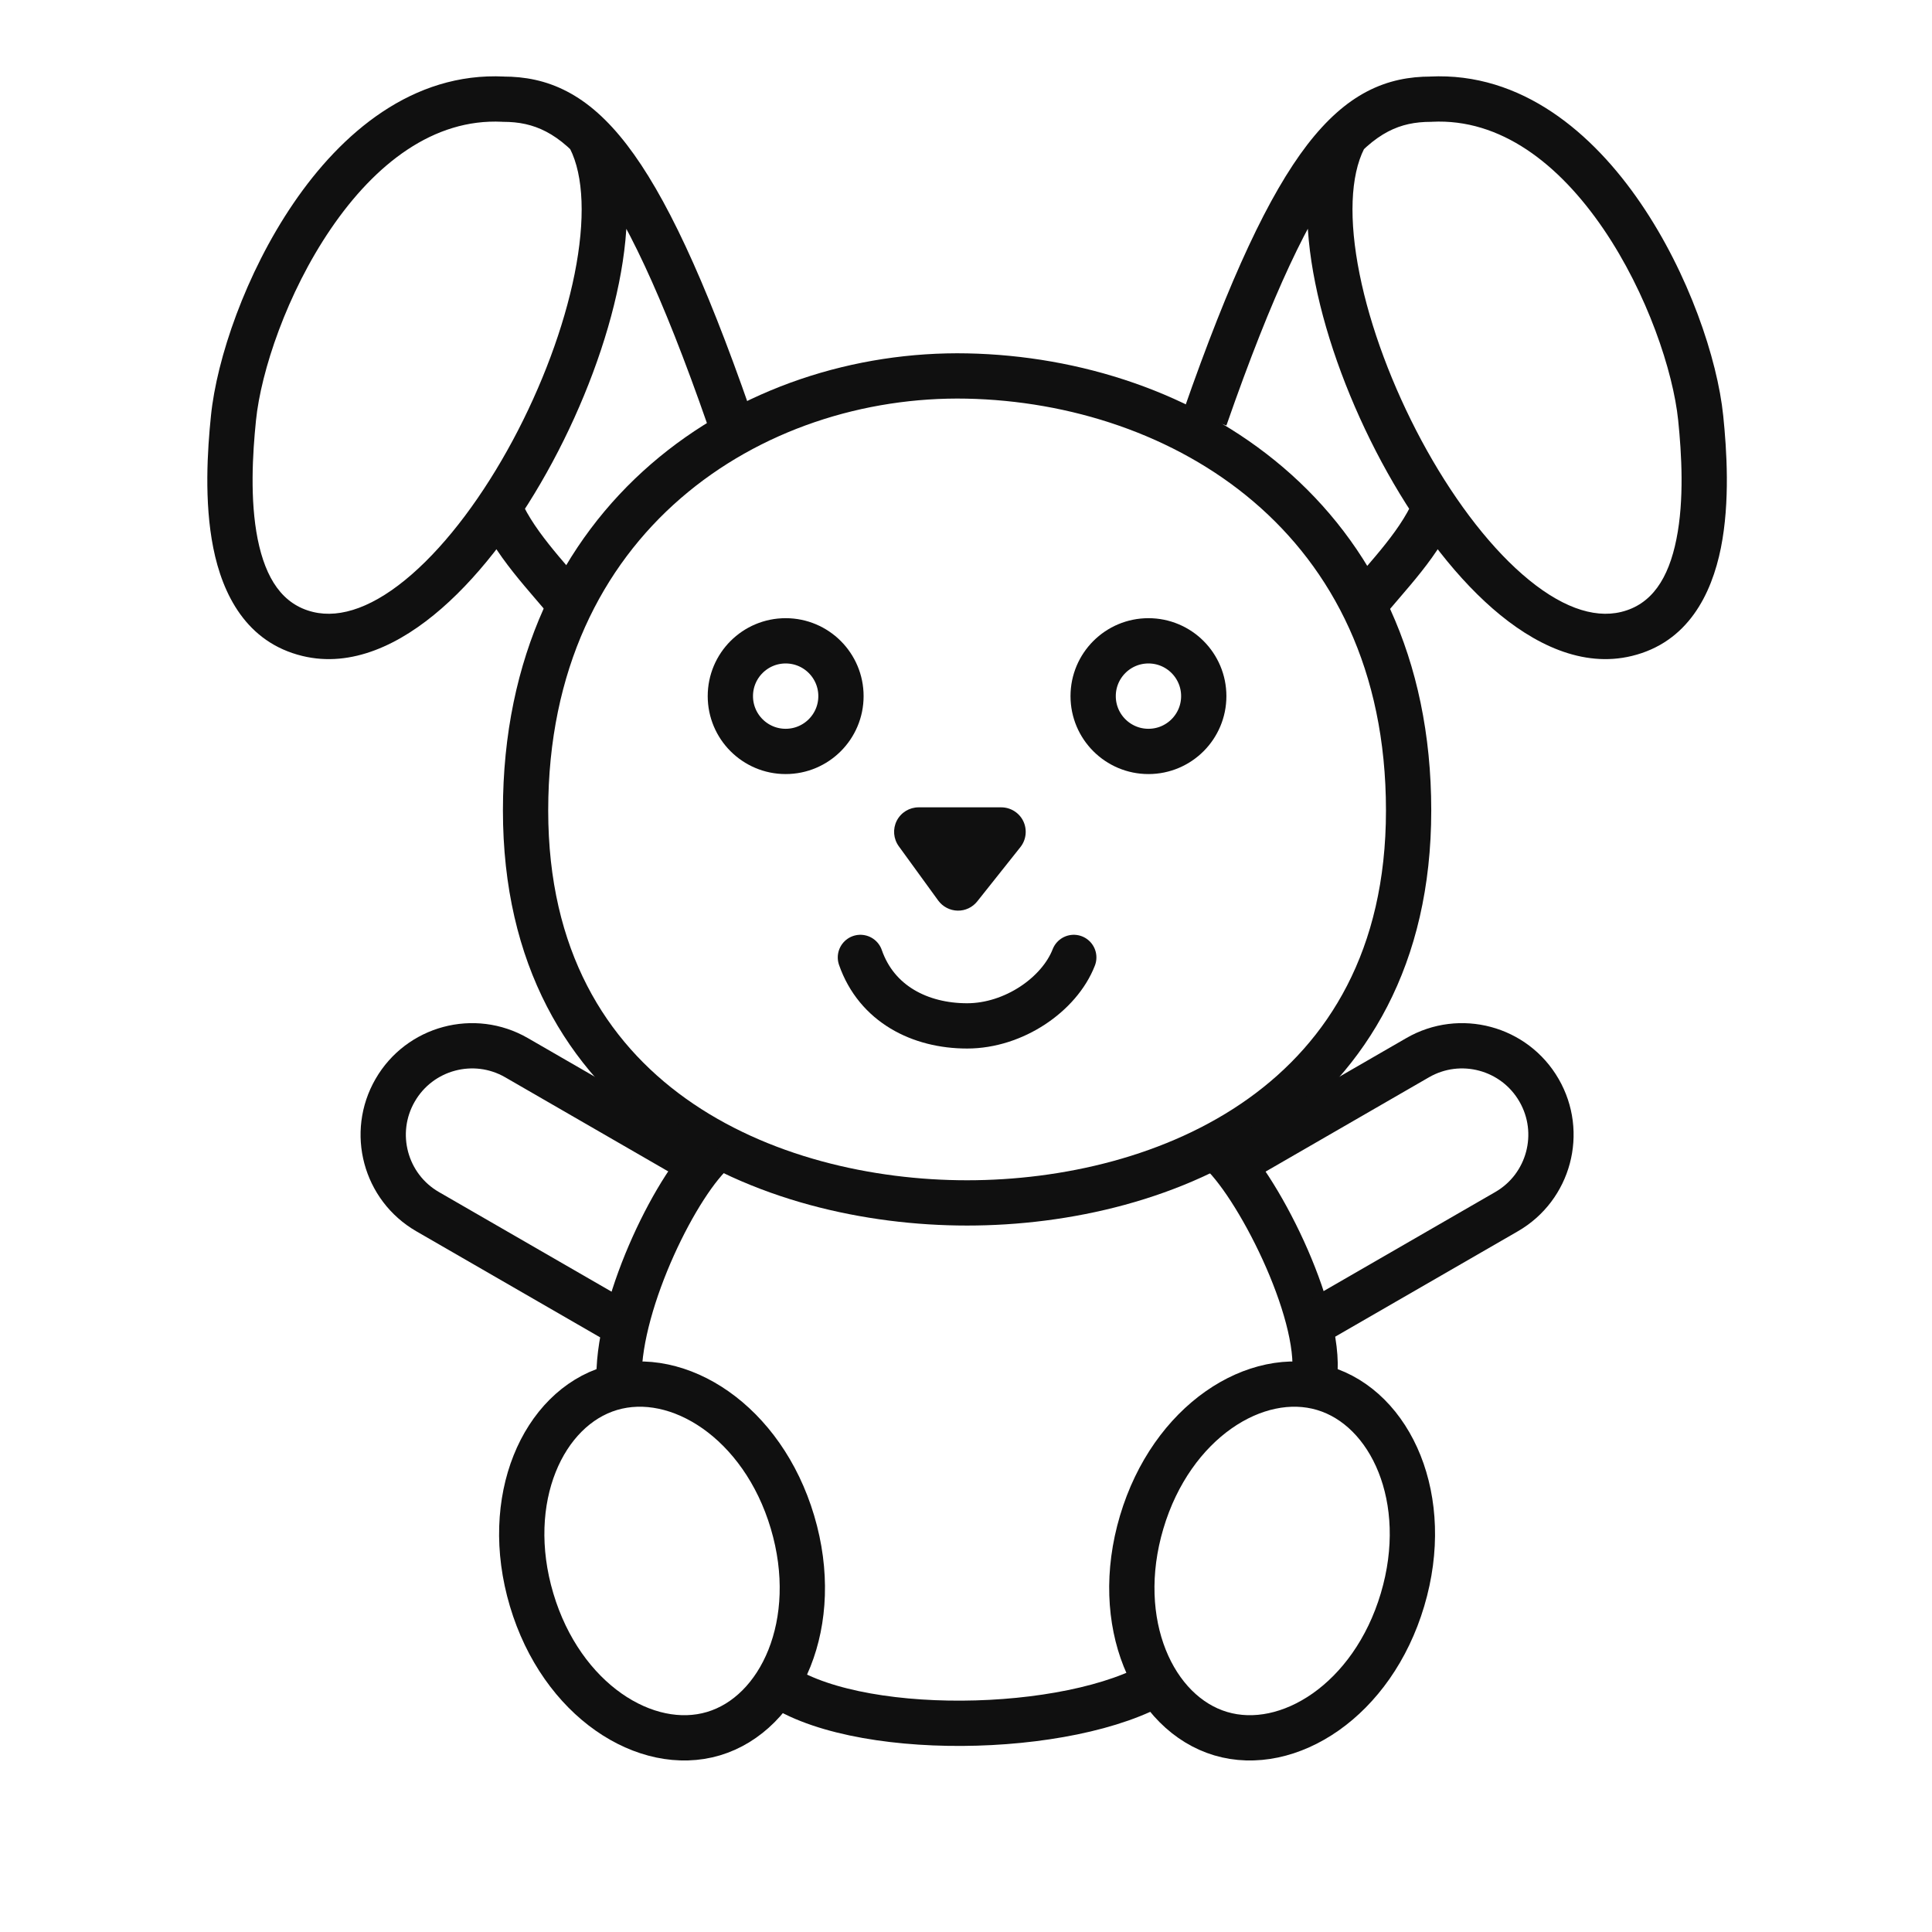 <svg width="32" height="32" viewBox="0 0 32 32" fill="none" xmlns="http://www.w3.org/2000/svg">
<path d="M23.331 13.424C23.331 8.548 19.573 6.301 16.018 6.228C12.462 6.156 8.705 8.548 8.705 13.424C8.705 18.299 12.768 19.924 16.018 19.924C19.268 19.924 23.331 18.299 23.331 13.424Z" stroke="#101010" stroke-width="0.75"/>
<path d="M8.336 1.643L8.317 2.017L8.326 2.018H8.336V1.643ZM3.867 6.925L4.24 6.963L3.867 6.925ZM5.097 10.501L5.009 10.865L5.097 10.501ZM10.11 2.125C10.017 1.94 9.791 1.866 9.606 1.959C9.421 2.053 9.347 2.278 9.441 2.463L10.11 2.125ZM12.431 6.801C11.661 4.589 11.014 3.219 10.384 2.399C10.065 1.984 9.74 1.696 9.392 1.515C9.04 1.331 8.688 1.268 8.336 1.268V2.018C8.593 2.018 8.821 2.063 9.045 2.18C9.272 2.298 9.518 2.503 9.789 2.856C10.341 3.574 10.956 4.845 11.723 7.048L12.431 6.801ZM9.867 9.967C9.716 9.741 9.464 9.465 9.253 9.213C9.026 8.942 8.813 8.666 8.671 8.382L8 8.718C8.184 9.084 8.445 9.417 8.678 9.695C8.927 9.992 9.123 10.203 9.243 10.383L9.867 9.967ZM3.494 6.887C3.436 7.453 3.379 8.308 3.533 9.077C3.686 9.842 4.079 10.64 5.009 10.865L5.185 10.136C4.68 10.014 4.4 9.585 4.268 8.93C4.138 8.278 4.183 7.519 4.24 6.963L3.494 6.887ZM5.009 10.865C5.824 11.063 6.631 10.674 7.313 10.079C8.005 9.476 8.643 8.6 9.152 7.651C9.663 6.7 10.058 5.651 10.252 4.687C10.443 3.739 10.453 2.802 10.11 2.125L9.441 2.463C9.668 2.911 9.697 3.641 9.517 4.539C9.34 5.421 8.973 6.4 8.492 7.296C8.009 8.195 7.423 8.988 6.82 9.514C6.208 10.048 5.648 10.248 5.185 10.136L5.009 10.865ZM8.355 1.268C6.831 1.192 5.653 2.205 4.862 3.365C4.066 4.532 3.589 5.944 3.494 6.887L4.24 6.963C4.322 6.152 4.751 4.858 5.481 3.788C6.215 2.712 7.182 1.961 8.317 2.017L8.355 1.268Z" fill="#101010"/>
<path d="M23.7 1.643L23.718 2.017L23.709 2.018H23.7V1.643ZM28.169 6.924L27.796 6.962L28.169 6.924ZM26.939 10.501L27.027 10.865L26.939 10.501ZM21.926 2.124C22.019 1.94 22.245 1.866 22.43 1.959C22.614 2.053 22.688 2.278 22.595 2.463L21.926 2.124ZM19.604 6.801C20.375 4.588 21.022 3.219 21.651 2.399C21.971 1.984 22.295 1.696 22.644 1.514C22.995 1.331 23.347 1.268 23.7 1.268V2.018C23.443 2.018 23.215 2.062 22.991 2.179C22.764 2.298 22.518 2.503 22.246 2.856C21.695 3.573 21.08 4.845 20.313 7.048L19.604 6.801ZM22.169 9.967C22.32 9.741 22.571 9.464 22.783 9.212C23.01 8.942 23.223 8.665 23.364 8.382L24.035 8.717C23.852 9.084 23.591 9.417 23.357 9.695C23.108 9.991 22.913 10.203 22.793 10.383L22.169 9.967ZM28.542 6.886C28.6 7.453 28.657 8.308 28.503 9.077C28.349 9.842 27.957 10.64 27.027 10.865L26.85 10.136C27.356 10.014 27.636 9.585 27.767 8.929C27.898 8.278 27.853 7.519 27.796 6.962L28.542 6.886ZM27.027 10.865C26.211 11.063 25.404 10.674 24.722 10.079C24.03 9.475 23.393 8.6 22.883 7.651C22.372 6.699 21.977 5.651 21.784 4.686C21.593 3.738 21.583 2.802 21.926 2.124L22.595 2.463C22.368 2.911 22.338 3.64 22.519 4.539C22.696 5.421 23.063 6.399 23.544 7.296C24.027 8.195 24.613 8.988 25.215 9.513C25.828 10.048 26.387 10.248 26.85 10.136L27.027 10.865ZM23.681 1.268C25.204 1.192 26.383 2.205 27.174 3.365C27.97 4.531 28.446 5.944 28.542 6.886L27.796 6.962C27.713 6.152 27.284 4.857 26.555 3.788C25.82 2.712 24.854 1.96 23.718 2.017L23.681 1.268Z" fill="#101010"/>
<path d="M11.858 19.035C11.23 19.561 10.253 21.533 10.253 22.799" stroke="#101010" stroke-width="0.75"/>
<path d="M20.169 19.035C20.796 19.561 21.898 21.71 21.773 22.799" stroke="#101010" stroke-width="0.75"/>
<path d="M13.126 25.211C13.622 26.878 12.933 28.383 11.817 28.715C10.701 29.047 9.301 28.164 8.805 26.497C8.309 24.83 8.998 23.326 10.114 22.994C11.23 22.662 12.63 23.544 13.126 25.211Z" stroke="#101010" stroke-width="0.75"/>
<path d="M18.91 25.211C18.414 26.878 19.103 28.383 20.219 28.715C21.335 29.047 22.734 28.164 23.23 26.497C23.727 24.83 23.037 23.326 21.921 22.994C20.805 22.662 19.406 23.544 18.91 25.211Z" stroke="#101010" stroke-width="0.75"/>
<path d="M11.7 19.334L8.556 17.519C7.852 17.112 6.951 17.354 6.545 18.058V18.058C6.138 18.762 6.379 19.663 7.083 20.069L10.228 21.884" stroke="#101010" stroke-width="0.75"/>
<path d="M20.336 19.334L23.48 17.519C24.184 17.112 25.085 17.354 25.491 18.058V18.058C25.898 18.762 25.657 19.663 24.953 20.069L21.808 21.884" stroke="#101010" stroke-width="0.75"/>
<path d="M12.819 27.846C14.094 28.805 17.725 28.746 19.216 27.846" stroke="#101010" stroke-width="0.75"/>
<circle cx="13.013" cy="11.53" r="0.916" stroke="#101010" stroke-width="0.75"/>
<circle cx="19.022" cy="11.53" r="0.916" stroke="#101010" stroke-width="0.75"/>
<path d="M14.251 15.858C14.52 16.631 15.242 16.992 16.018 16.992C16.793 16.992 17.547 16.47 17.785 15.858" stroke="#101010" stroke-width="0.75" stroke-linecap="round" stroke-linejoin="round"/>
<path fill-rule="evenodd" clip-rule="evenodd" d="M14.853 13.594C14.923 13.457 15.063 13.372 15.215 13.372H16.583C16.739 13.372 16.881 13.461 16.949 13.601C17.016 13.742 16.998 13.909 16.901 14.031L16.187 14.929C16.108 15.029 15.987 15.086 15.86 15.083C15.733 15.08 15.615 15.018 15.54 14.916L14.887 14.017C14.797 13.893 14.784 13.73 14.853 13.594Z" fill="#101010"/>
</svg>

